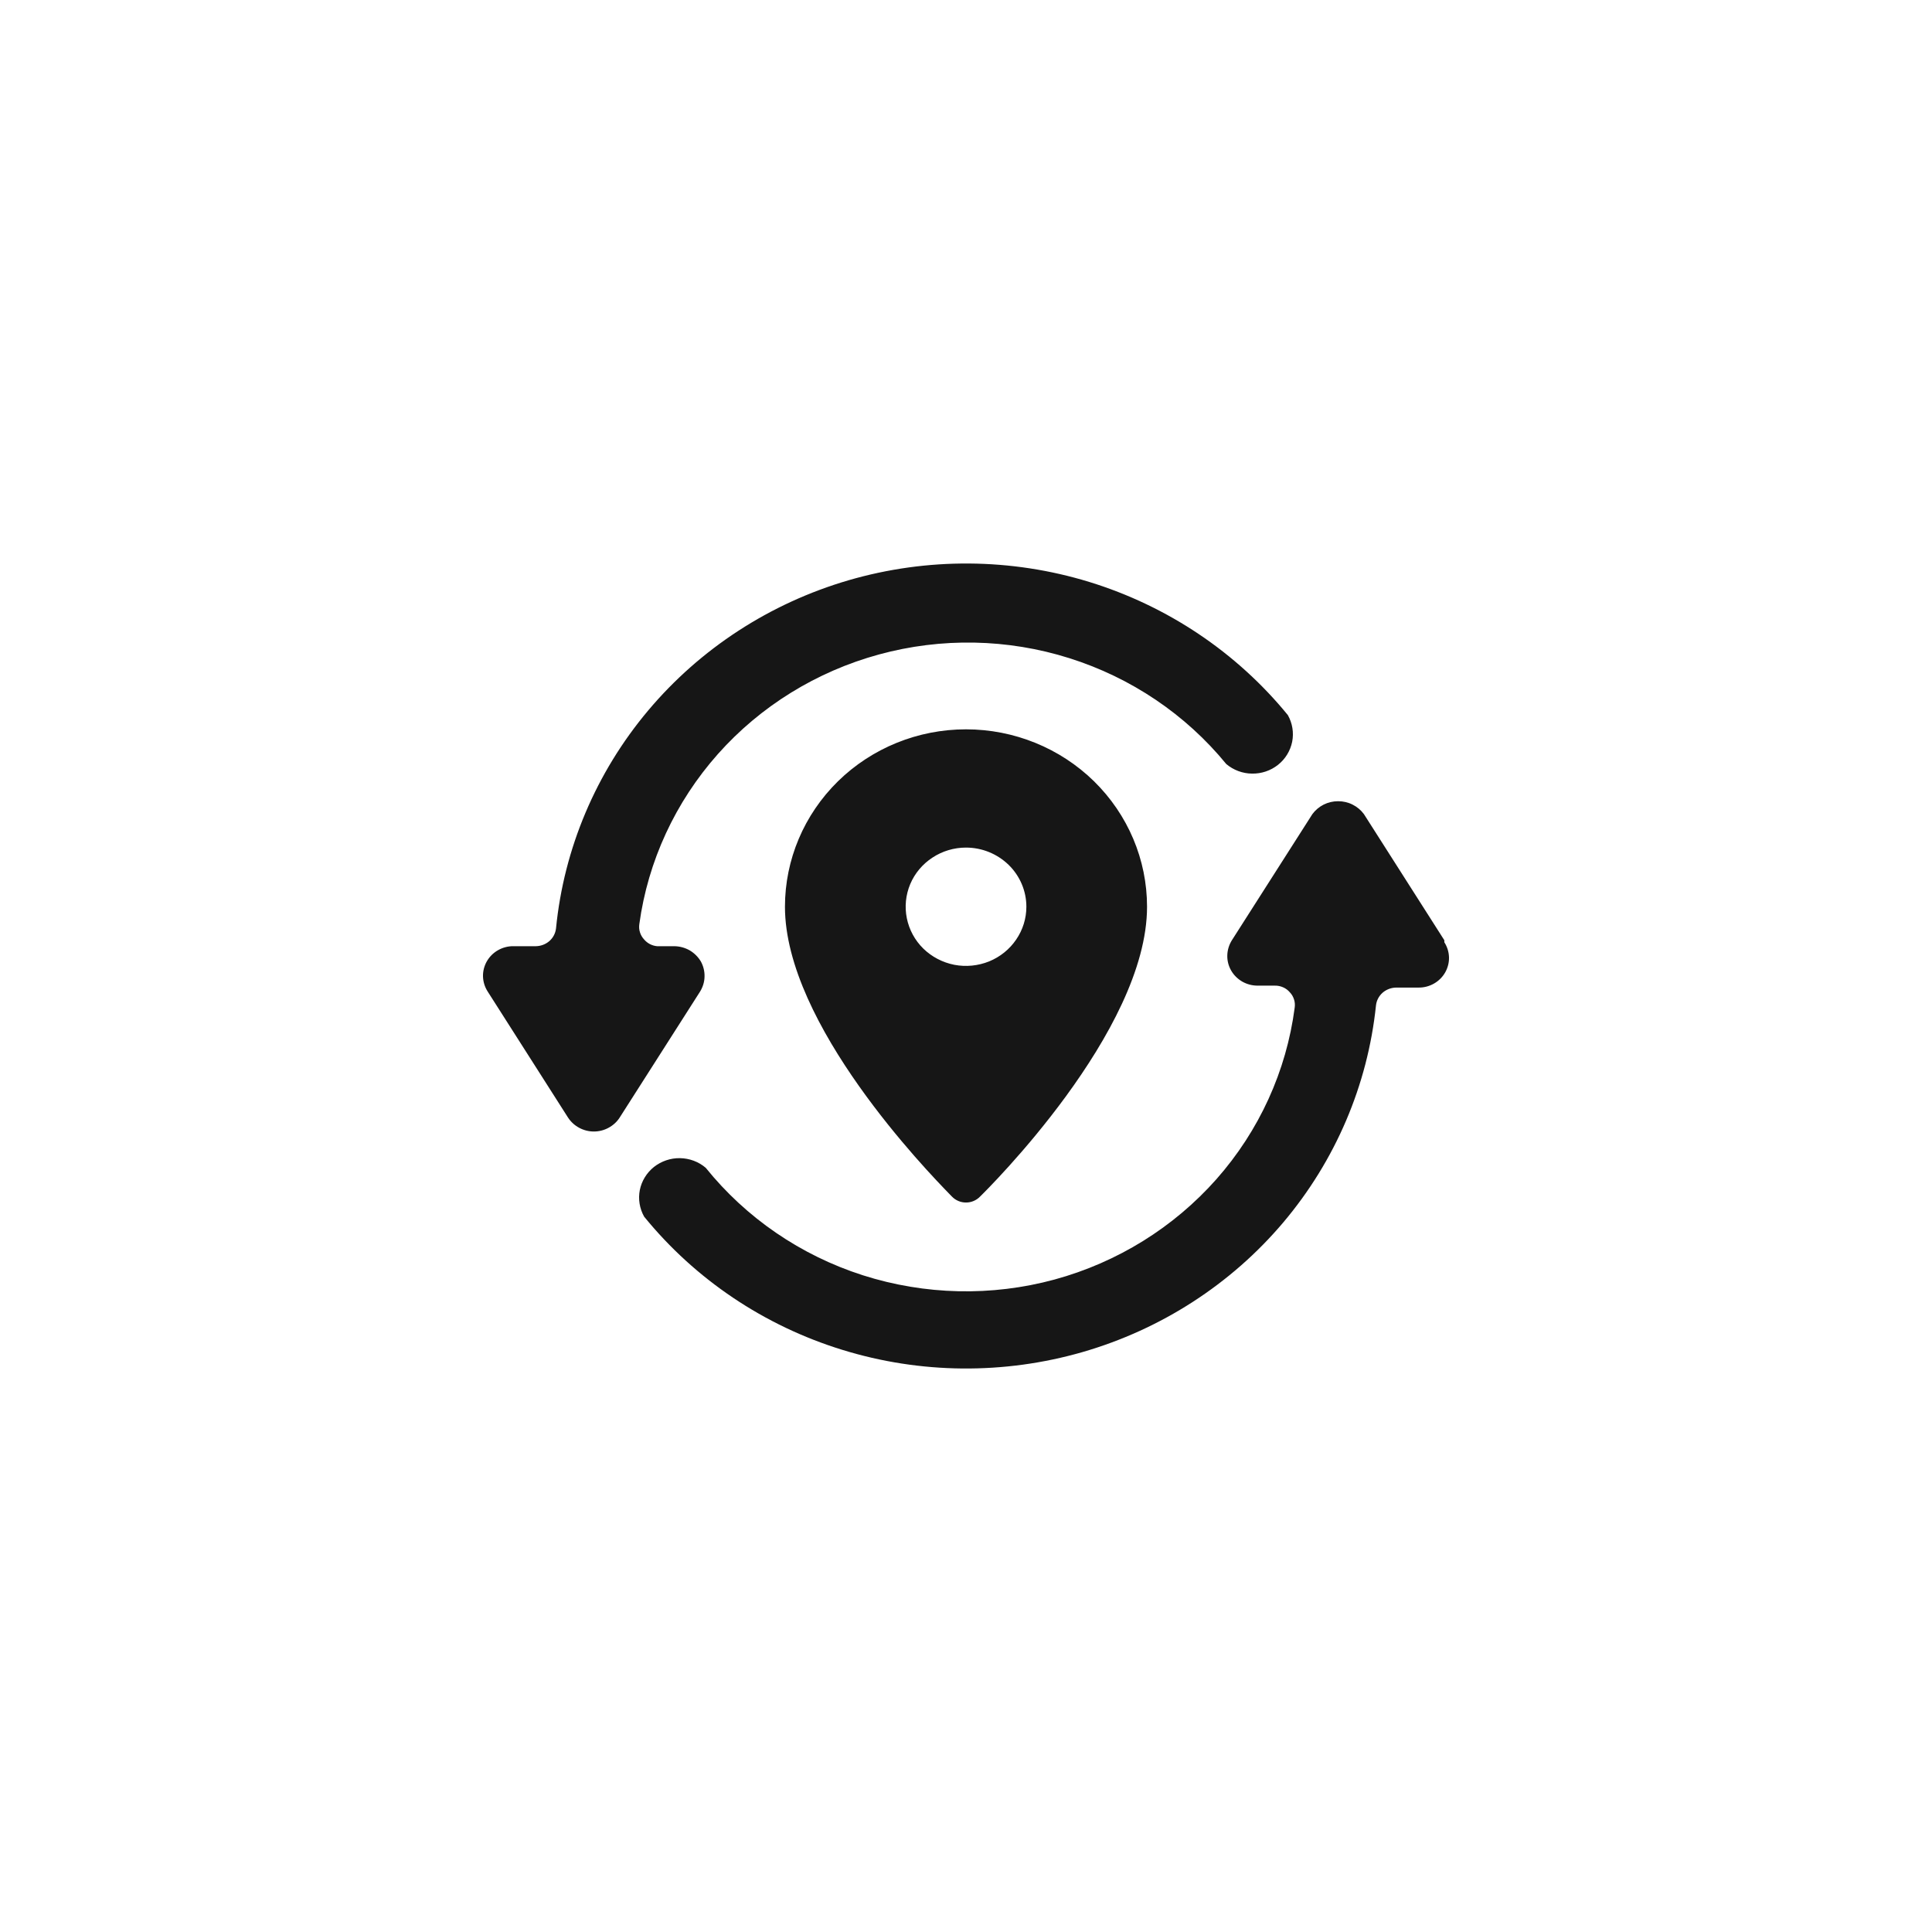 <svg width="24" height="24" viewBox="0 0 24 24" fill="none" xmlns="http://www.w3.org/2000/svg">
<path fill-rule="evenodd" clip-rule="evenodd" d="M8.707 11.945C8.673 11.887 8.625 11.84 8.568 11.806C8.51 11.773 8.444 11.755 8.377 11.754H8.162C8.099 11.748 8.042 11.718 8.002 11.671C7.978 11.645 7.96 11.615 7.95 11.582C7.939 11.549 7.937 11.514 7.942 11.479C8.049 10.697 8.389 9.963 8.918 9.367C9.447 8.772 10.143 8.342 10.919 8.13C11.695 7.918 12.518 7.934 13.284 8.176C14.051 8.418 14.729 8.875 15.233 9.491C15.322 9.566 15.435 9.609 15.553 9.61C15.67 9.612 15.784 9.574 15.876 9.501C15.967 9.429 16.029 9.327 16.052 9.214C16.074 9.101 16.055 8.984 15.998 8.883C15.362 8.104 14.503 7.528 13.531 7.229C12.559 6.931 11.519 6.924 10.542 7.208C9.566 7.493 8.699 8.056 8.051 8.827C7.404 9.597 7.005 10.54 6.907 11.533C6.9 11.594 6.871 11.649 6.825 11.69C6.779 11.73 6.719 11.753 6.657 11.754H6.378C6.31 11.753 6.244 11.771 6.186 11.804C6.128 11.837 6.08 11.885 6.047 11.943C6.015 12 5.998 12.065 6 12.131C6.002 12.197 6.022 12.261 6.058 12.317L7.057 13.884C7.092 13.937 7.139 13.98 7.195 14.01C7.251 14.04 7.313 14.056 7.377 14.056C7.441 14.056 7.504 14.04 7.559 14.01C7.615 13.98 7.663 13.937 7.697 13.884L8.697 12.317C8.731 12.261 8.751 12.198 8.752 12.132C8.754 12.067 8.738 12.002 8.707 11.945ZM9.751 11.264C9.751 12.726 11.523 14.553 11.793 14.831C11.81 14.848 11.821 14.859 11.825 14.864C11.848 14.888 11.875 14.906 11.905 14.919C11.935 14.932 11.967 14.938 12 14.938C12.033 14.938 12.065 14.932 12.095 14.919C12.125 14.906 12.152 14.888 12.175 14.864C12.26 14.781 14.249 12.817 14.249 11.264C14.249 10.679 14.012 10.119 13.59 9.705C13.168 9.292 12.596 9.06 12 9.06C11.403 9.06 10.832 9.292 10.41 9.705C9.988 10.119 9.751 10.679 9.751 11.264ZM12.75 11.264C12.75 11.409 12.706 11.551 12.623 11.672C12.541 11.793 12.424 11.887 12.287 11.943C12.15 11.998 11.999 12.013 11.854 11.985C11.708 11.956 11.575 11.886 11.47 11.784C11.365 11.681 11.294 11.55 11.265 11.407C11.236 11.265 11.251 11.117 11.307 10.983C11.364 10.848 11.46 10.734 11.584 10.653C11.707 10.572 11.852 10.529 12 10.529C12.199 10.529 12.389 10.607 12.53 10.744C12.671 10.882 12.75 11.069 12.75 11.264ZM16.943 10.113L17.942 11.68V11.705C17.978 11.761 17.998 11.825 18 11.891C18.002 11.957 17.985 12.022 17.953 12.079C17.92 12.137 17.872 12.185 17.814 12.218C17.756 12.251 17.69 12.269 17.622 12.268H17.343C17.281 12.269 17.221 12.292 17.175 12.332C17.129 12.373 17.1 12.428 17.093 12.489C16.99 13.48 16.589 14.419 15.94 15.187C15.291 15.954 14.423 16.514 13.447 16.796C12.472 17.077 11.433 17.068 10.463 16.768C9.493 16.469 8.636 15.893 8.002 15.114C7.945 15.013 7.926 14.896 7.948 14.783C7.971 14.67 8.033 14.569 8.124 14.496C8.216 14.424 8.33 14.385 8.447 14.387C8.565 14.389 8.678 14.431 8.767 14.507C9.269 15.13 9.948 15.595 10.719 15.842C11.49 16.088 12.318 16.107 13.099 15.895C13.88 15.682 14.58 15.248 15.111 14.648C15.642 14.047 15.98 13.306 16.083 12.518C16.088 12.484 16.086 12.449 16.075 12.416C16.065 12.383 16.047 12.352 16.023 12.327C16 12.3 15.972 12.279 15.94 12.265C15.908 12.251 15.873 12.243 15.838 12.244H15.623C15.556 12.244 15.49 12.227 15.432 12.194C15.374 12.16 15.326 12.113 15.293 12.055C15.26 11.997 15.244 11.932 15.246 11.866C15.248 11.8 15.268 11.736 15.303 11.68L16.303 10.113C16.34 10.063 16.388 10.023 16.443 9.995C16.499 9.967 16.56 9.953 16.623 9.953C16.685 9.953 16.747 9.967 16.802 9.995C16.858 10.023 16.906 10.063 16.943 10.113Z" fill="#161616"/>
</svg>
